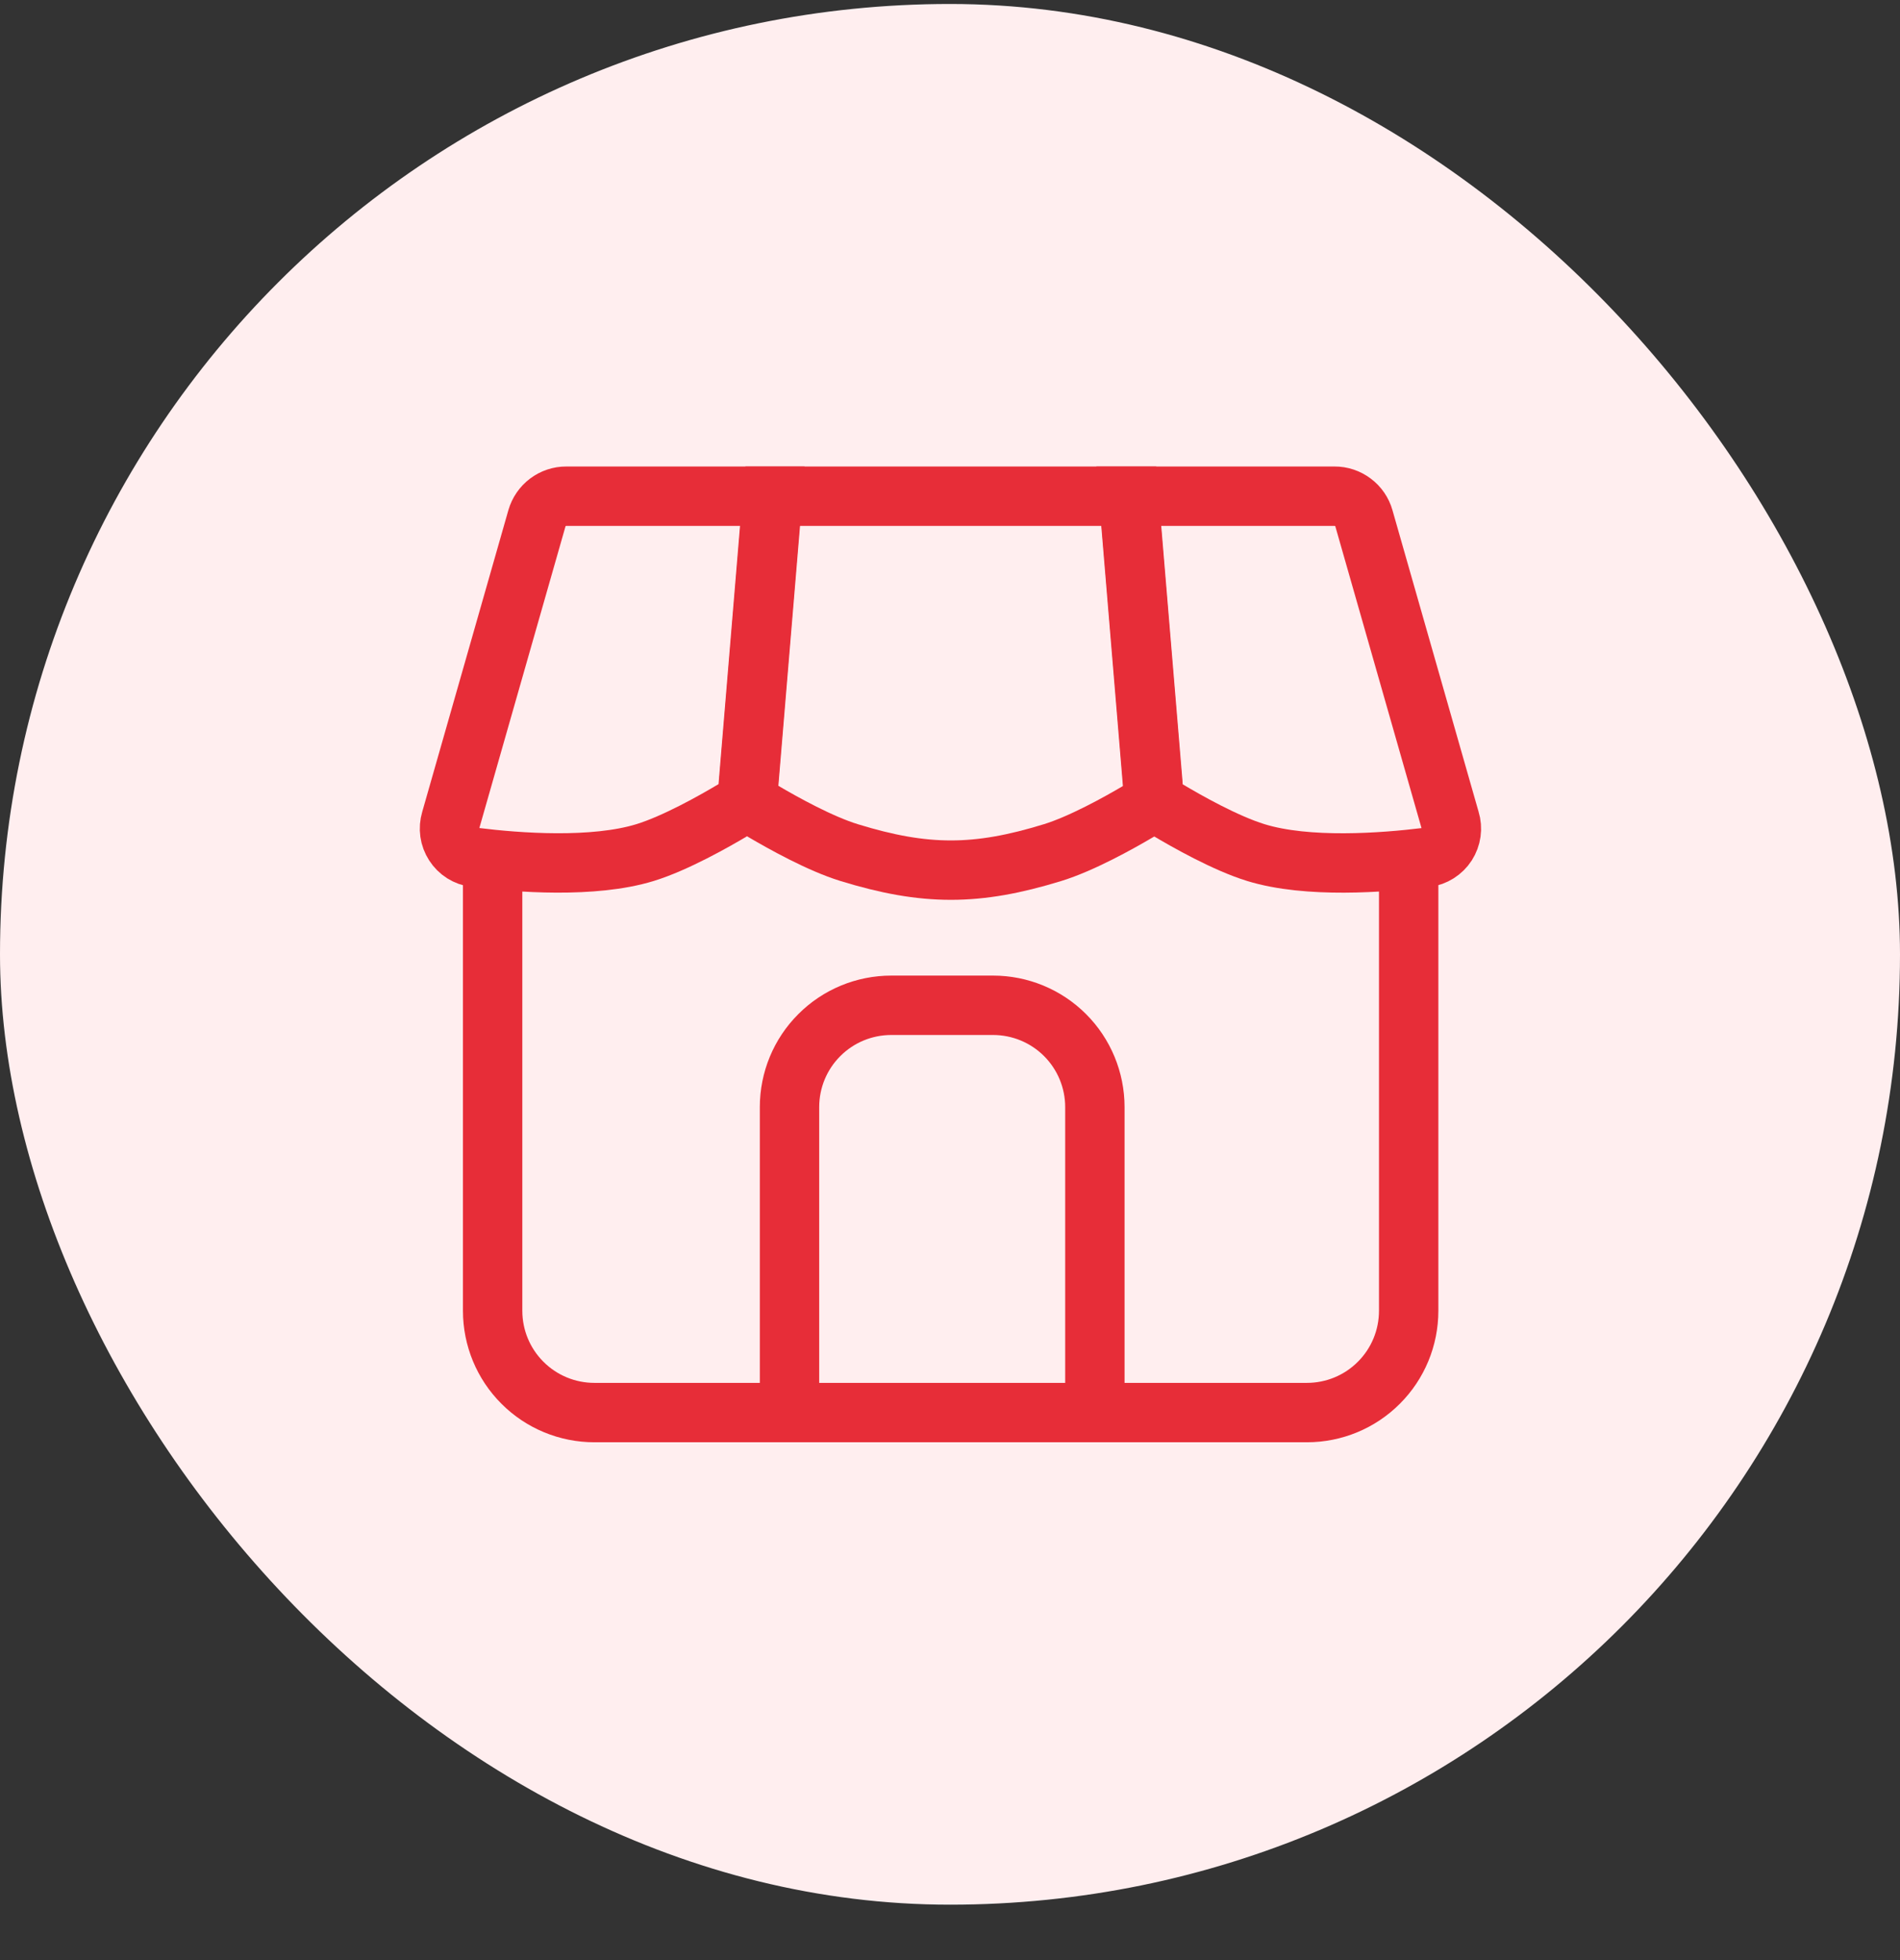 <svg width="32" height="33" viewBox="0 0 32 33" fill="none" xmlns="http://www.w3.org/2000/svg">
<rect x="0" y="0" width="32" height="33" fill="#333333" stroke="none"/>
<rect y="0.067" width="32" height="32" rx="16" fill="#FFEEEF"/>
<path d="M8.297 14.354V22.068C8.297 22.523 8.477 22.959 8.799 23.28C9.12 23.602 9.556 23.782 10.011 23.782H22.011C22.466 23.782 22.902 23.602 23.223 23.28C23.545 22.959 23.725 22.523 23.725 22.068V14.354" stroke="#E72D38"/>
<path d="M18.44 23.782V18.639C18.44 18.184 18.259 17.748 17.938 17.427C17.616 17.105 17.18 16.925 16.725 16.925H15.011C14.556 16.925 14.12 17.105 13.799 17.427C13.477 17.748 13.297 18.184 13.297 18.639V23.782" stroke="#E72D38" stroke-miterlimit="16"/>
<path d="M24.423 13.808L22.971 8.726C22.941 8.619 22.876 8.524 22.786 8.457C22.697 8.39 22.588 8.353 22.477 8.354H19.008L19.415 13.243C19.421 13.321 19.446 13.397 19.487 13.464C19.529 13.531 19.586 13.588 19.653 13.628C19.988 13.828 20.641 14.197 21.151 14.354C22.021 14.622 23.294 14.525 24.019 14.436C24.089 14.427 24.157 14.402 24.217 14.364C24.277 14.326 24.328 14.276 24.367 14.216C24.405 14.156 24.43 14.089 24.44 14.018C24.45 13.948 24.444 13.876 24.423 13.808Z" stroke="#E72D38"/>
<path d="M17.729 14.354C18.215 14.204 18.833 13.861 19.177 13.658C19.258 13.61 19.323 13.54 19.365 13.457C19.408 13.374 19.426 13.28 19.417 13.187L19.014 8.354H13.014L12.611 13.187C12.603 13.28 12.621 13.374 12.663 13.457C12.706 13.541 12.771 13.611 12.851 13.658C13.196 13.861 13.813 14.204 14.3 14.354C15.58 14.748 16.449 14.748 17.729 14.354Z" stroke="#E72D38"/>
<path d="M9.043 8.726L7.591 13.809C7.571 13.877 7.565 13.949 7.575 14.019C7.585 14.089 7.61 14.156 7.649 14.216C7.687 14.275 7.738 14.326 7.798 14.364C7.858 14.401 7.925 14.426 7.996 14.435C8.72 14.525 9.993 14.621 10.864 14.354C11.374 14.197 12.028 13.828 12.361 13.629C12.429 13.588 12.486 13.532 12.527 13.465C12.569 13.398 12.593 13.321 12.6 13.243L13.007 8.354H9.538C9.426 8.353 9.317 8.39 9.228 8.457C9.139 8.524 9.074 8.619 9.043 8.726Z" stroke="#E72D38"/>
</svg>
